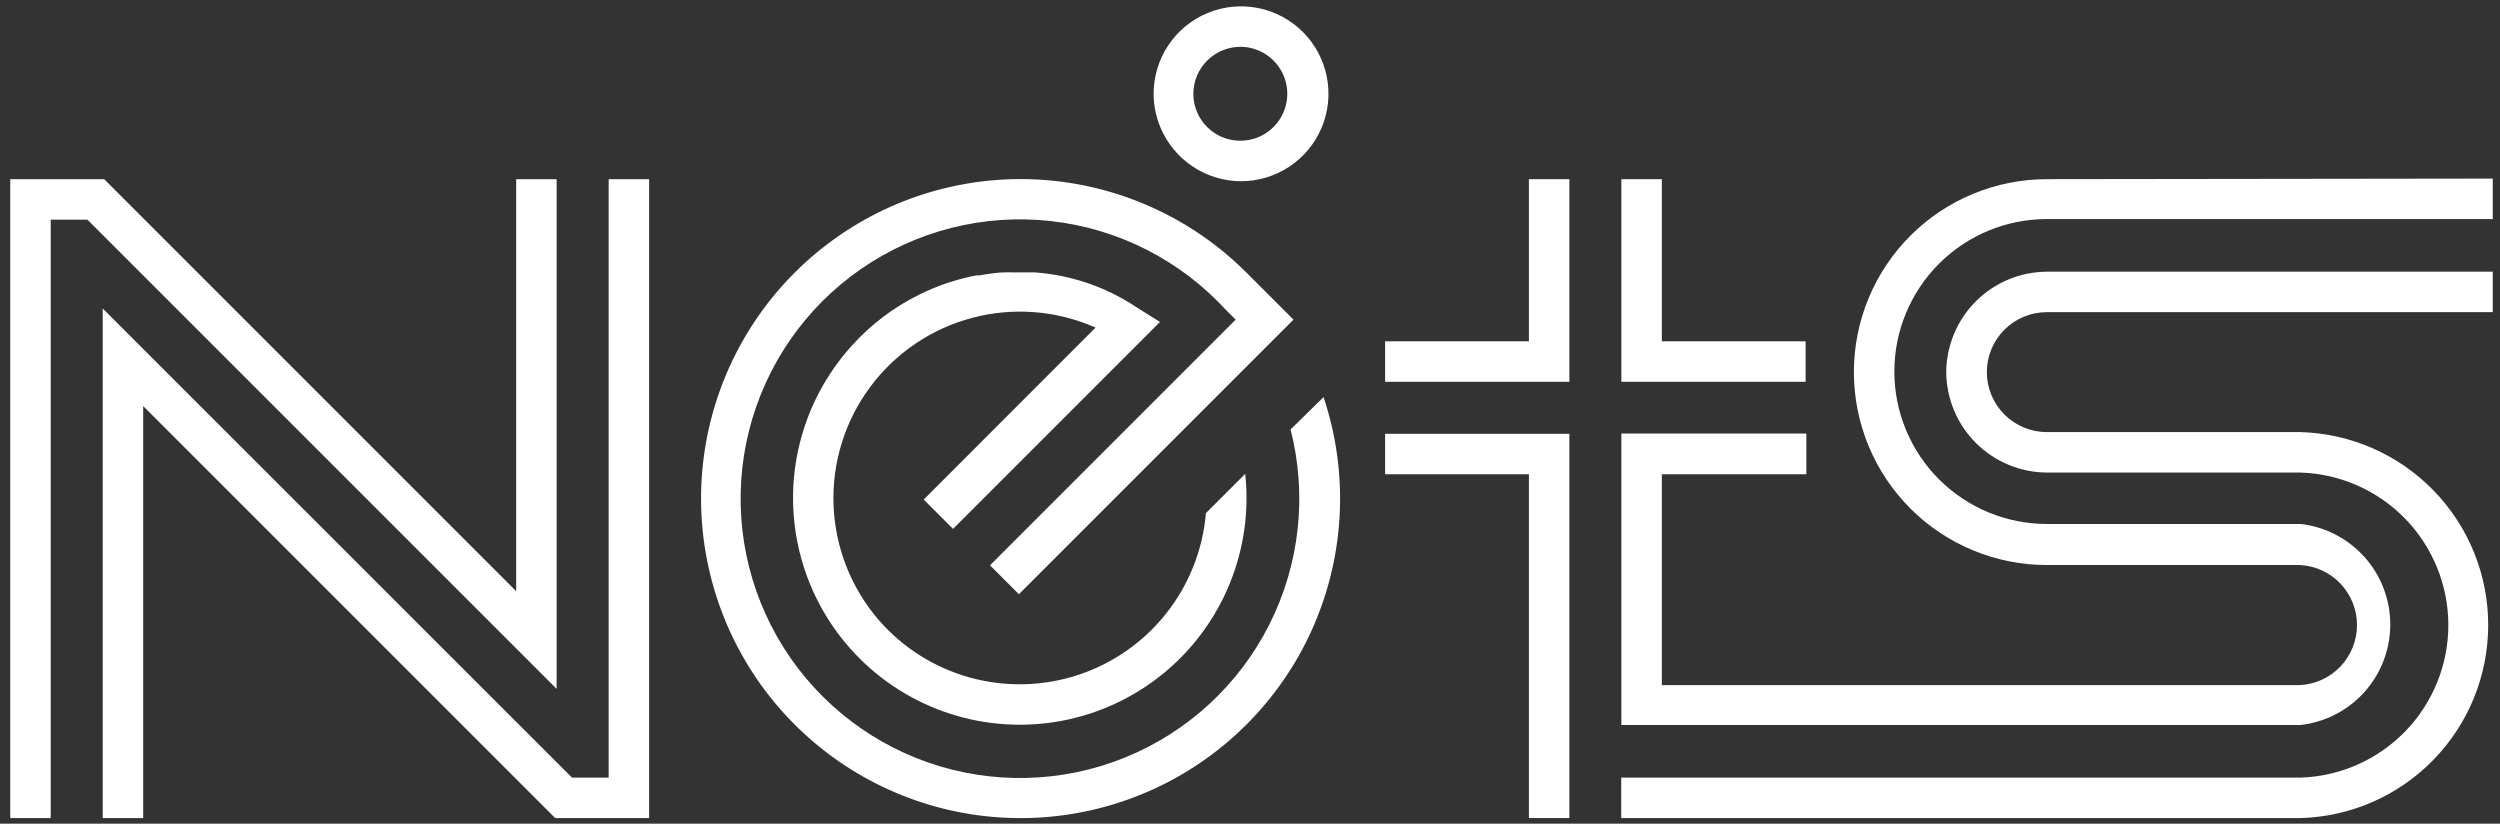<svg width="173" height="57" viewBox="0 0 173 57" fill="none" xmlns="http://www.w3.org/2000/svg">
<rect x="0" y="0" width="173" height="57" fill="#333333" stroke="none"/>
<path d="M134.679 25.751C134.693 27.599 135.436 29.366 136.747 30.668C138.059 31.97 139.832 32.701 141.679 32.701H159.189C161.933 32.785 164.535 33.934 166.446 35.904C168.356 37.875 169.425 40.511 169.425 43.256C169.425 46 168.356 48.637 166.446 50.607C164.535 52.577 161.933 53.726 159.189 53.811H112.189V56.611H159.189C162.668 56.516 165.972 55.067 168.399 52.573C170.826 50.078 172.184 46.736 172.184 43.256C172.184 39.776 170.826 36.433 168.399 33.939C165.972 31.445 162.668 29.996 159.189 29.901H141.639C140.539 29.901 139.483 29.463 138.705 28.685C137.927 27.907 137.489 26.851 137.489 25.751C137.489 24.65 137.927 23.595 138.705 22.816C139.483 22.038 140.539 21.601 141.639 21.601H172.499V18.801H141.639C139.799 18.811 138.036 19.547 136.733 20.847C135.43 22.148 134.693 23.91 134.679 25.751V25.751Z" fill="white"/>
<path d="M141.639 12.399C139.886 12.399 138.15 12.745 136.53 13.416C134.911 14.086 133.439 15.07 132.199 16.309C130.96 17.549 129.976 19.021 129.305 20.641C128.635 22.26 128.289 23.996 128.289 25.749C128.289 27.503 128.635 29.238 129.305 30.858C129.976 32.478 130.96 33.95 132.199 35.189C133.439 36.429 134.911 37.412 136.53 38.083C138.15 38.754 139.886 39.099 141.639 39.099H159.149C160.216 39.152 161.222 39.612 161.958 40.386C162.695 41.159 163.105 42.186 163.105 43.254C163.105 44.322 162.695 45.349 161.958 46.123C161.222 46.896 160.216 47.357 159.149 47.409H114.999V32.819H124.999V29.999H112.199V50.169H159.199C160.907 49.975 162.484 49.158 163.629 47.876C164.774 46.593 165.407 44.934 165.407 43.214C165.407 41.495 164.774 39.836 163.629 38.553C162.484 37.27 160.907 36.454 159.199 36.259H141.639C138.841 36.259 136.158 35.148 134.179 33.169C132.201 31.191 131.089 28.507 131.089 25.709C131.089 22.911 132.201 20.228 134.179 18.249C136.158 16.271 138.841 15.159 141.639 15.159H172.499V12.359L141.639 12.399Z" fill="white"/>
<path d="M38.519 12.4H35.719V40.91L7.209 12.4H0.709V56.61H3.509V15.2H6.049L38.519 47.67V12.4Z" fill="white"/>
<path d="M42.119 53.81H39.579L7.109 21.35V56.61H9.909V28.1L38.419 56.61H44.919V12.4H42.119V53.81Z" fill="white"/>
<path d="M65.95 36.599L80.27 22.279L78.58 21.219C76.49 19.839 74.078 19.022 71.58 18.849V18.849H70.94H70.05C69.88 18.839 69.71 18.839 69.54 18.849C69.13 18.849 68.71 18.909 68.3 18.969L67.75 19.059H67.57L67.15 19.139L66.58 19.279L66.01 19.439L65.53 19.589C64.873 19.814 64.231 20.081 63.61 20.389C61.836 21.262 60.248 22.467 58.93 23.939C57.174 25.881 55.933 28.231 55.318 30.776C54.703 33.32 54.735 35.978 55.41 38.507C56.085 41.036 57.382 43.356 59.183 45.256C60.984 47.155 63.231 48.574 65.721 49.383C68.21 50.192 70.863 50.365 73.436 49.887C76.01 49.408 78.423 48.294 80.455 46.644C82.488 44.995 84.076 42.863 85.074 40.443C86.072 38.023 86.448 35.392 86.17 32.789L83.45 35.509C83.236 38.041 82.281 40.455 80.704 42.447C79.127 44.44 76.998 45.924 74.582 46.714C72.167 47.503 69.572 47.563 67.123 46.887C64.673 46.21 62.477 44.827 60.81 42.909C58.894 40.69 57.79 37.883 57.681 34.953C57.572 32.023 58.464 29.143 60.21 26.787C61.956 24.431 64.452 22.74 67.288 21.991C70.123 21.243 73.128 21.482 75.81 22.669L63.92 34.569L65.95 36.599Z" fill="white"/>
<path d="M89.308 29.719C90.468 34.253 89.943 39.054 87.832 43.231C85.72 47.407 82.165 50.676 77.826 52.43C73.487 54.184 68.659 54.304 64.238 52.768C59.817 51.232 56.104 48.145 53.786 44.079C51.469 40.012 50.706 35.244 51.639 30.657C52.571 26.071 55.136 21.979 58.857 19.14C62.578 16.302 67.202 14.909 71.872 15.222C76.541 15.534 80.939 17.53 84.249 20.839L84.769 21.379L85.508 22.119L68.508 39.119L70.508 41.119L89.508 22.119L86.258 18.869C82.424 15.035 77.315 12.743 71.901 12.43C66.487 12.116 61.148 13.803 56.897 17.17C52.646 20.537 49.78 25.348 48.845 30.689C47.91 36.031 48.97 41.53 51.824 46.14C54.679 50.751 59.128 54.152 64.326 55.697C69.524 57.241 75.108 56.822 80.017 54.518C84.926 52.214 88.817 48.187 90.951 43.202C93.084 38.216 93.311 32.621 91.589 27.479L89.308 29.719Z" fill="white"/>
<path d="M105.8 23.62H95.85V26.42H108.6V12.4H105.8V23.62Z" fill="white"/>
<path d="M124.949 23.62H114.999V12.4H112.199V26.42H124.949V23.62Z" fill="white"/>
<path d="M95.85 32.819H105.8V56.609H108.6V30.02H95.85V32.819Z" fill="white"/>
<path d="M85.83 12.539C87.029 12.549 88.203 12.203 89.205 11.544C90.206 10.885 90.99 9.944 91.455 8.839C91.921 7.735 92.048 6.517 91.82 5.34C91.592 4.163 91.02 3.08 90.176 2.229C89.332 1.378 88.254 0.797 87.079 0.559C85.904 0.322 84.685 0.439 83.576 0.895C82.468 1.352 81.52 2.127 80.853 3.123C80.186 4.119 79.83 5.291 79.83 6.489C79.835 8.084 80.468 9.612 81.59 10.744C82.713 11.876 84.236 12.521 85.83 12.539V12.539ZM85.83 3.239C86.473 3.239 87.101 3.43 87.636 3.787C88.17 4.144 88.587 4.652 88.833 5.246C89.079 5.839 89.143 6.493 89.018 7.123C88.892 7.754 88.583 8.333 88.128 8.787C87.674 9.242 87.094 9.551 86.464 9.677C85.834 9.802 85.18 9.738 84.586 9.492C83.993 9.246 83.485 8.829 83.128 8.295C82.771 7.76 82.58 7.132 82.58 6.489C82.583 5.628 82.926 4.803 83.535 4.194C84.144 3.585 84.969 3.242 85.83 3.239Z" fill="white"/>
</svg>
